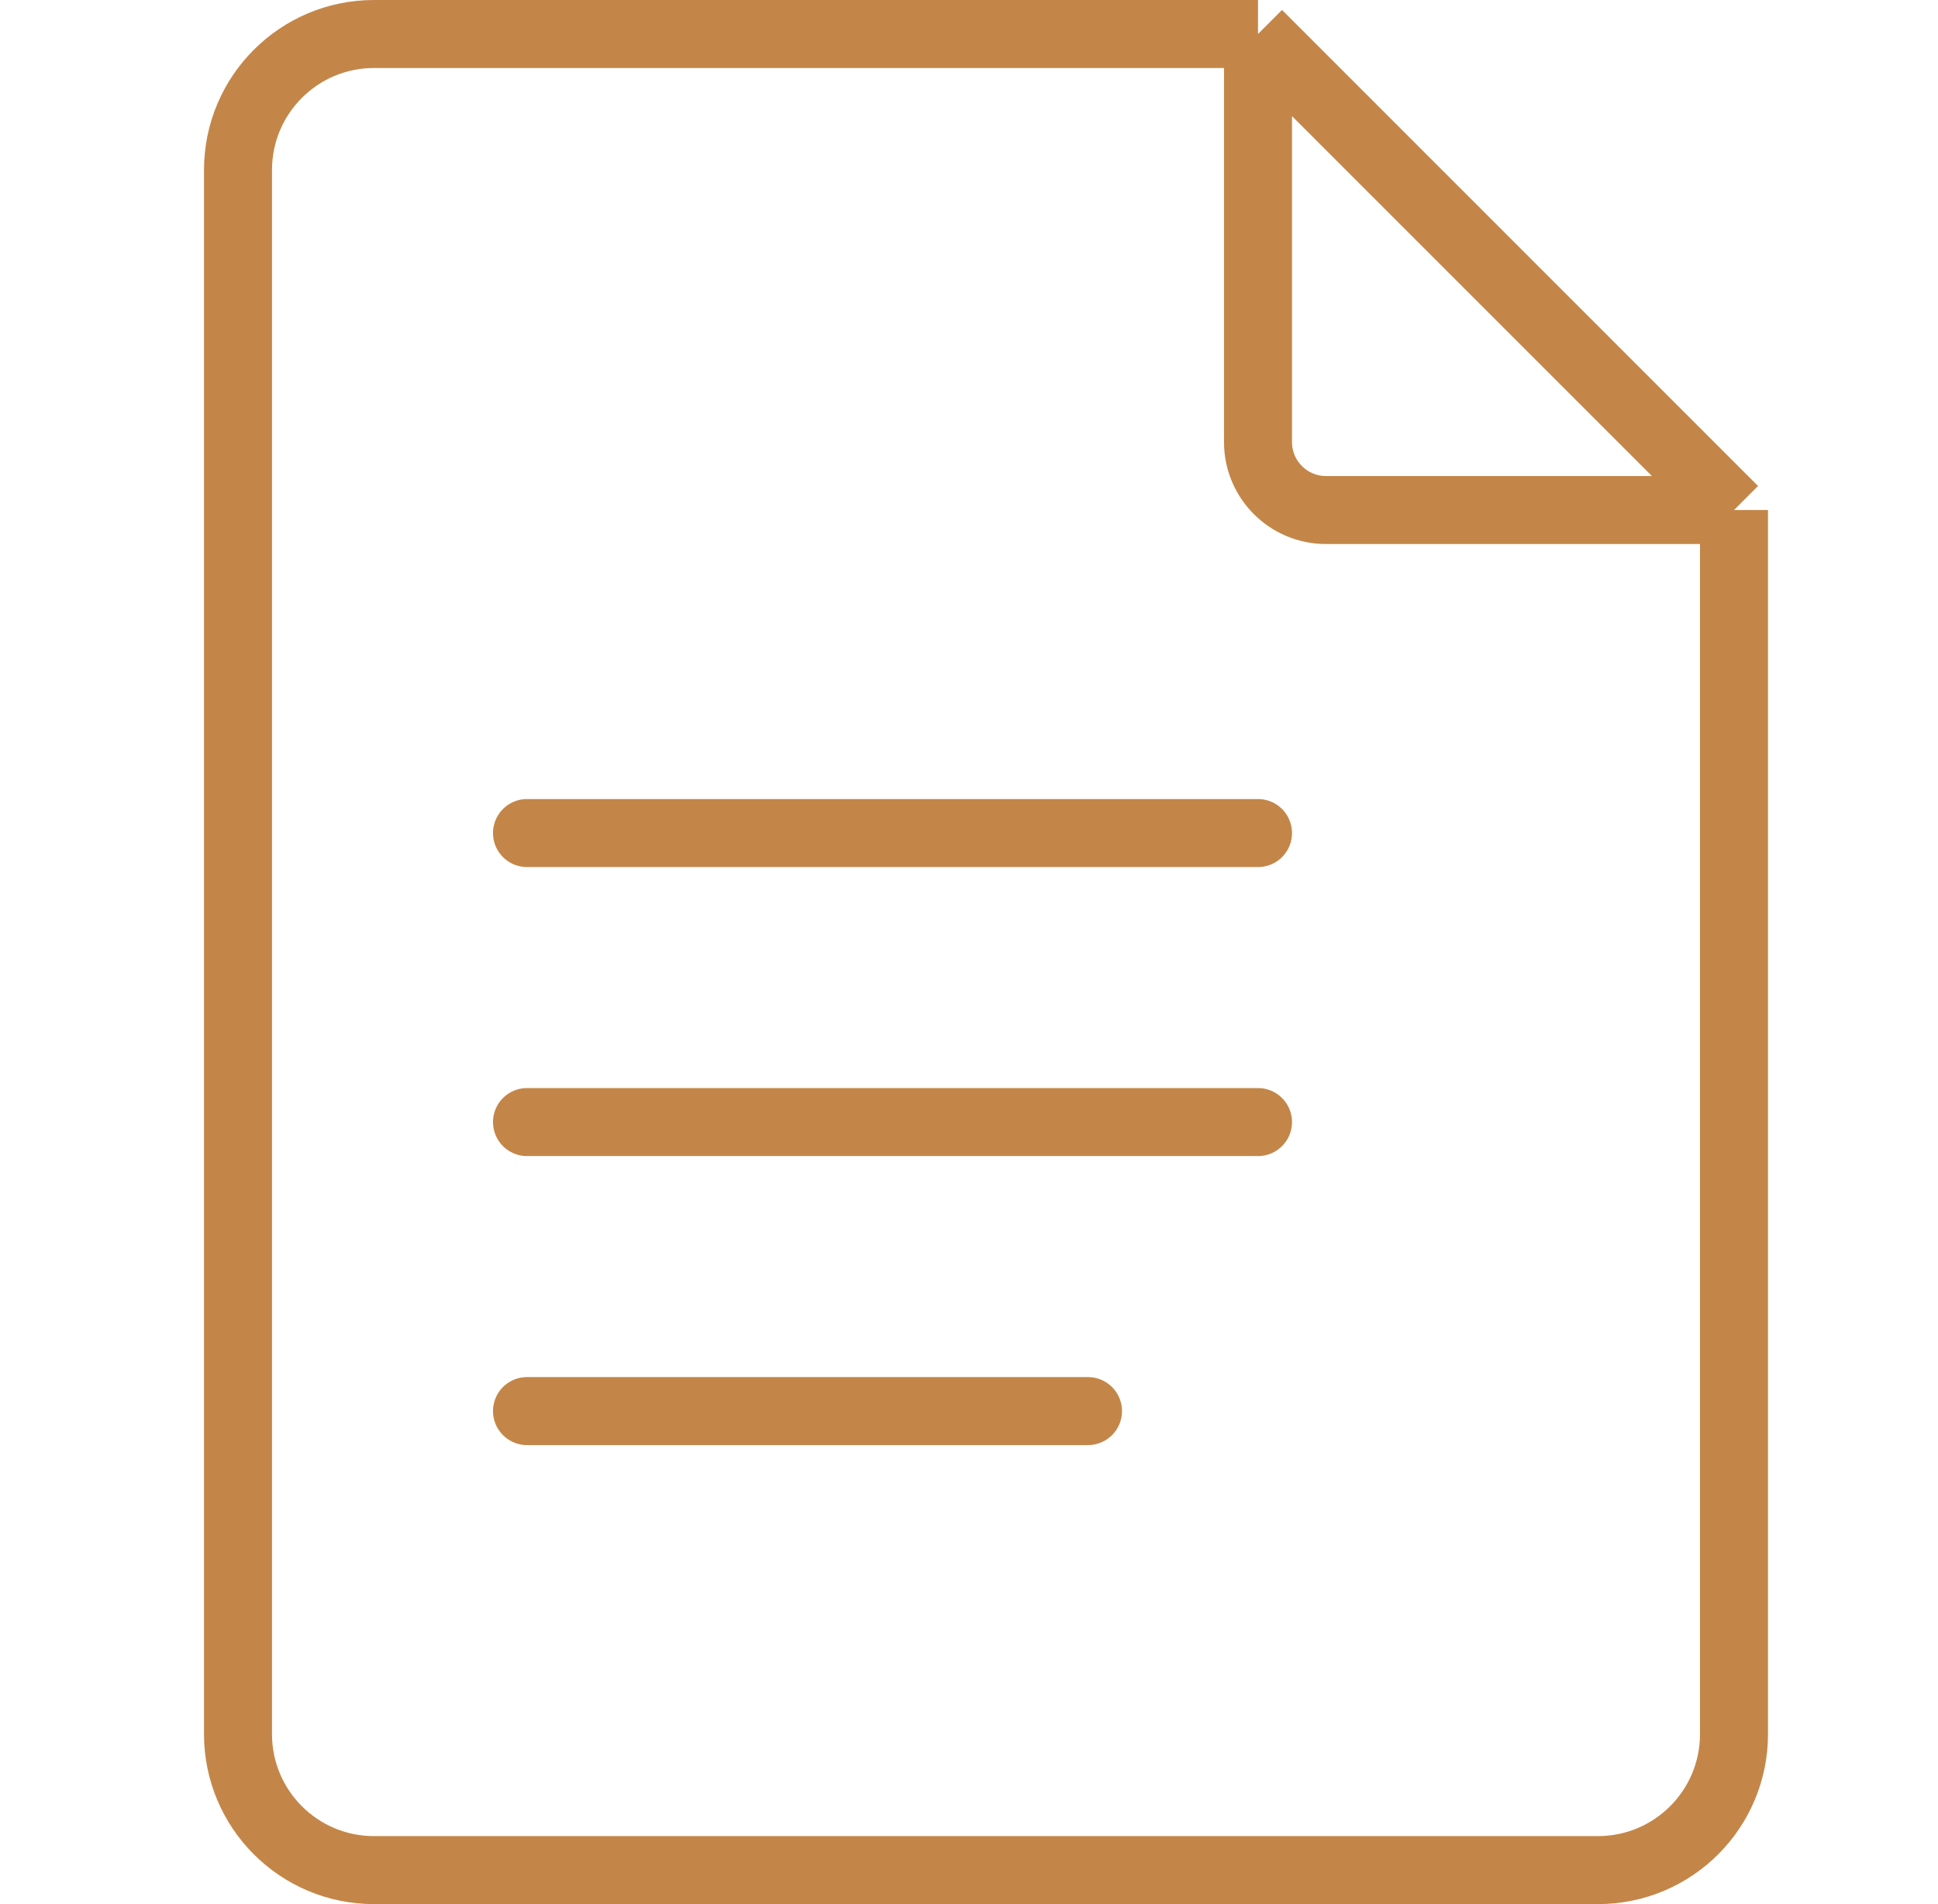 <svg width="57" height="56" viewBox="0 0 57 56" fill="none" xmlns="http://www.w3.org/2000/svg">
<path d="M37 1H11C8.791 1 7 2.791 7 5V51C7 53.209 8.791 55 11 55H47C49.209 55 51 53.209 51 51V15M37 1L51 15M37 1V13C37 14.105 37.895 15 39 15H51" stroke="#C38648" stroke-width="2"/>
<path d="M15.5 24.5H37" stroke="#C38648" stroke-width="2" stroke-linecap="round"/>
<path d="M15.5 33H37" stroke="#C38648" stroke-width="2" stroke-linecap="round"/>
<path d="M15.5 41.5H32" stroke="#C38648" stroke-width="2" stroke-linecap="round"/>
</svg>
